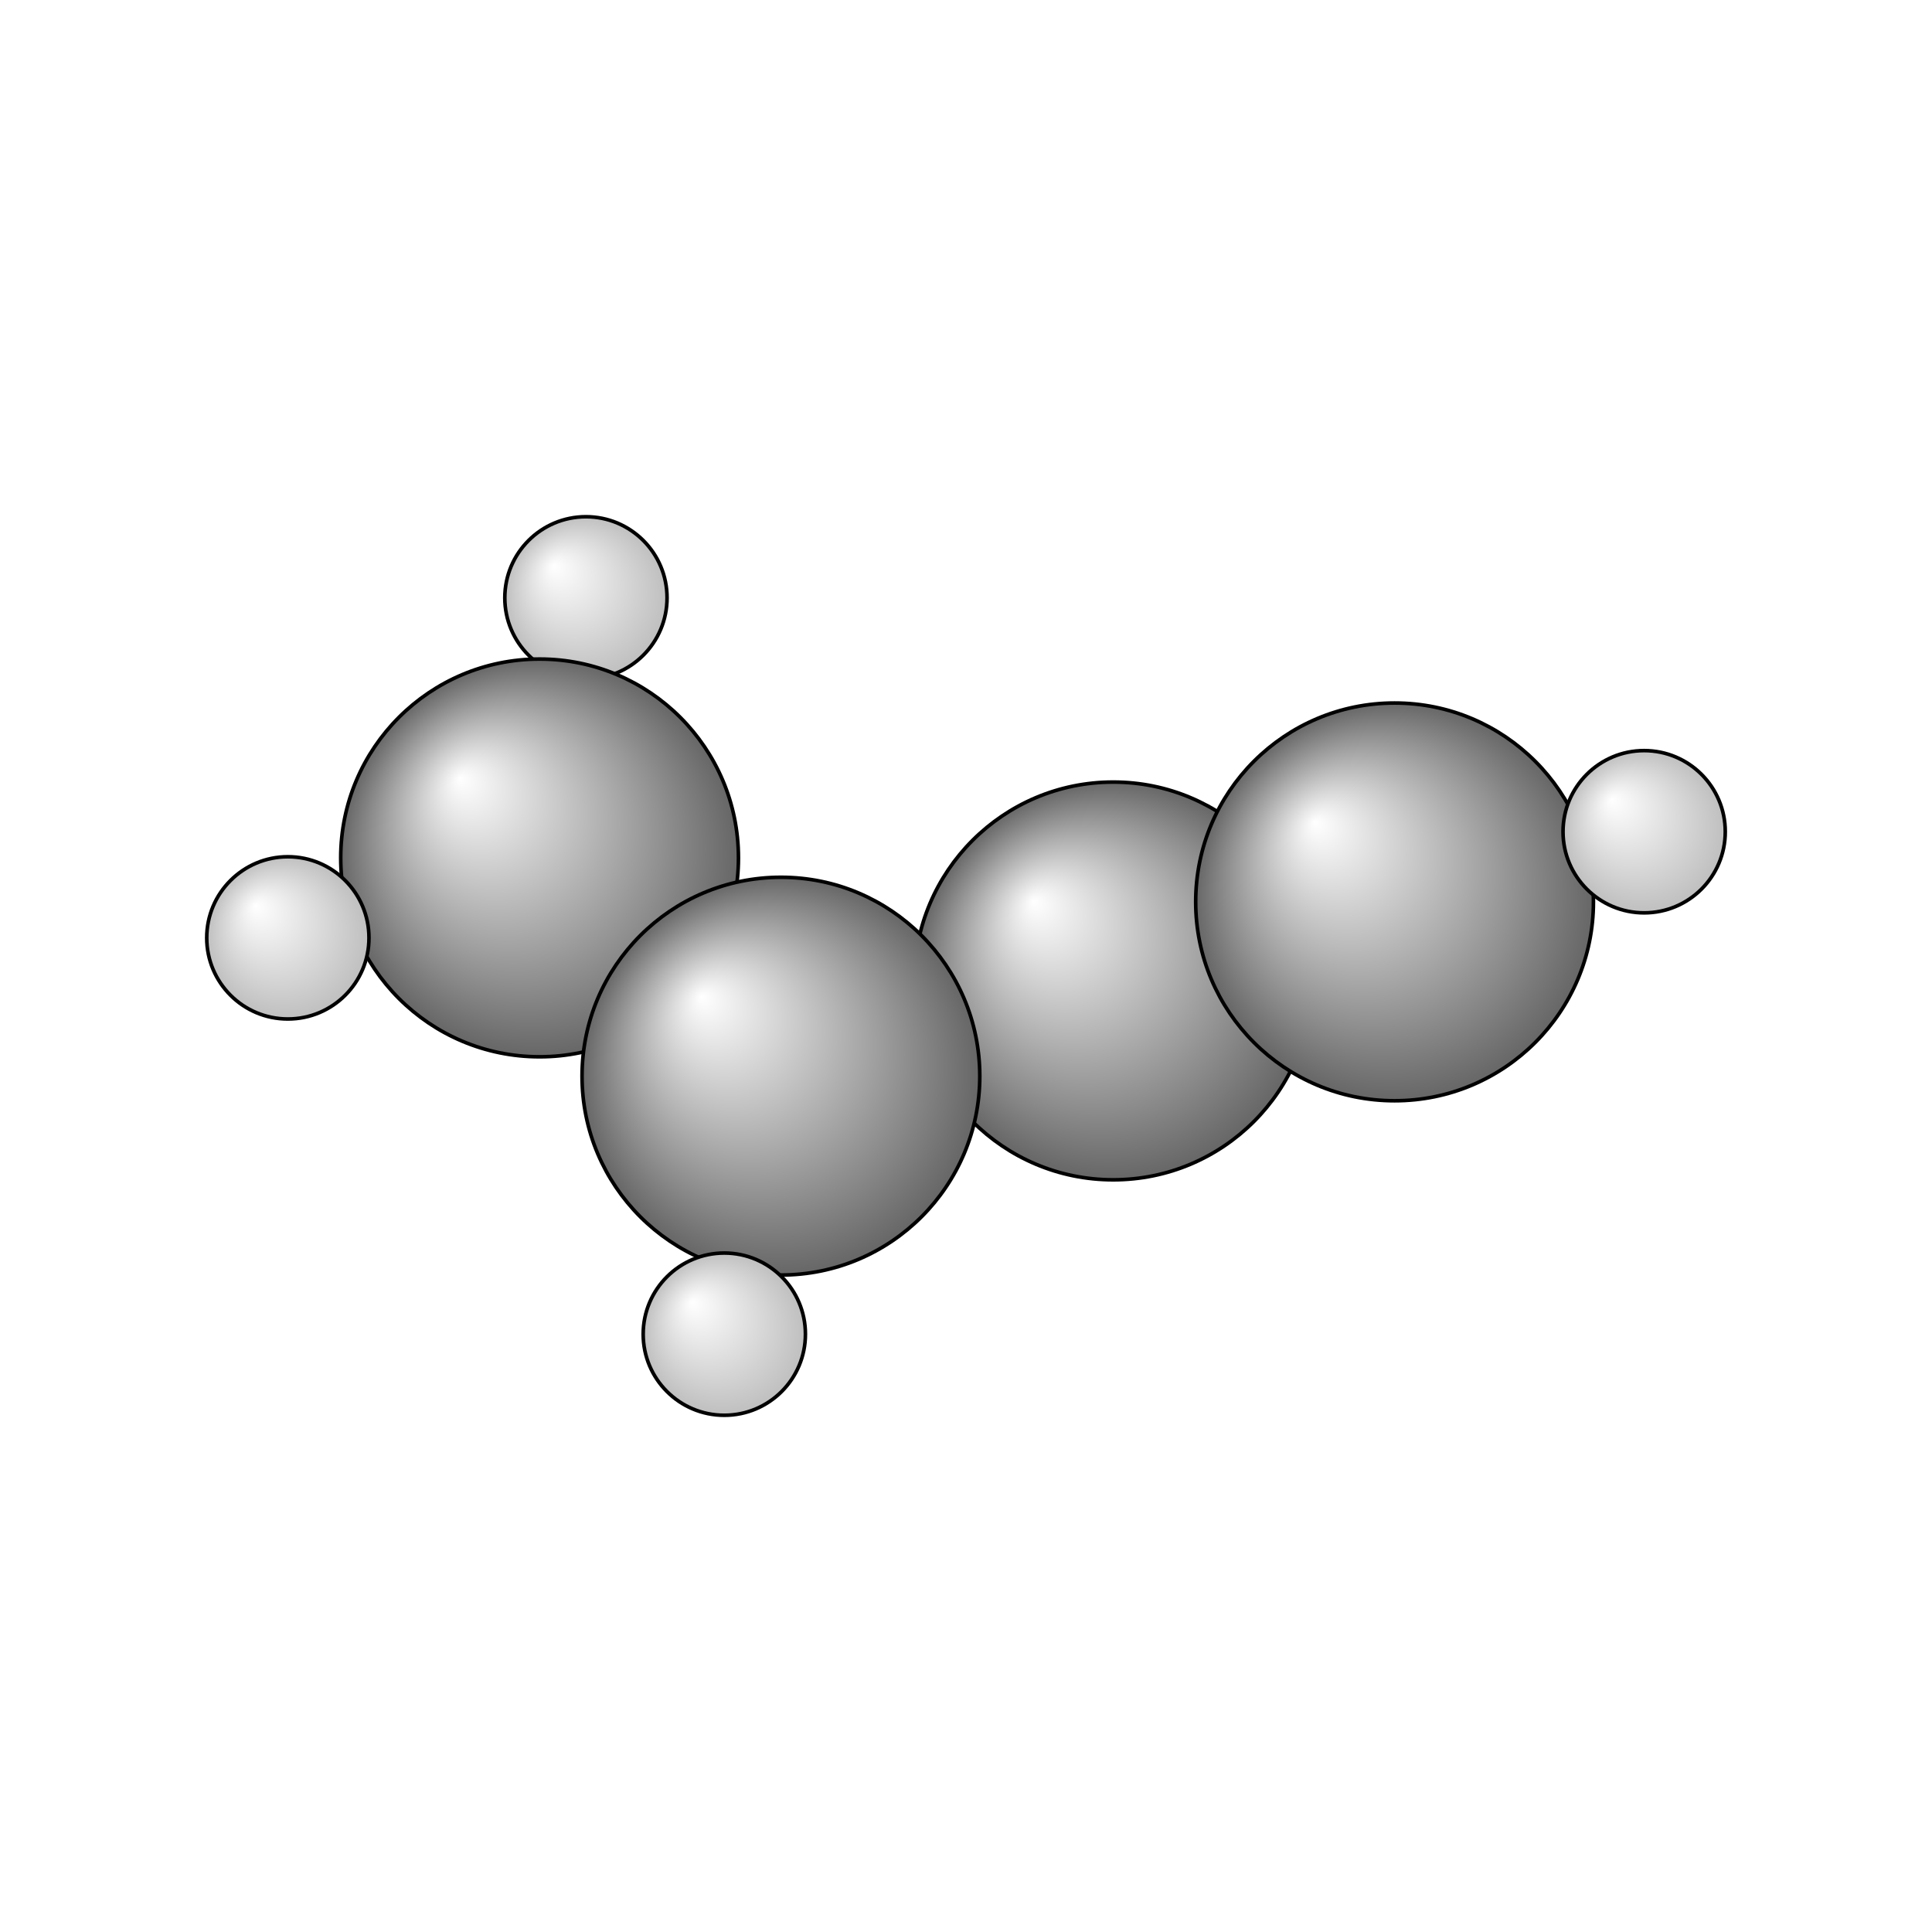 <?xml version="1.0"?>
<svg version="1.1" id="topsvg"
xmlns="http://www.w3.org/2000/svg" xmlns:xlink="http://www.w3.org/1999/xlink"
xmlns:cml="http://www.xml-cml.org/schema" x="0" y="0" width="200px" height="200px" viewBox="0 0 100 100">
<title>12720 - Open Babel Depiction</title>
<rect x="0" y="0" width="100" height="100" fill="white"/>
<defs>
<radialGradient id='radialffffff666666' cx='50%' cy='50%' r='50%' fx='30%' fy='30%'>
  <stop offset=' 0%' stop-color="rgb(255,255,255)"  stop-opacity='1.0'/>
  <stop offset='100%' stop-color="rgb(102,102,102)"  stop-opacity ='1.0'/>
</radialGradient>
<radialGradient id='radialffffffbfbfbf' cx='50%' cy='50%' r='50%' fx='30%' fy='30%'>
  <stop offset=' 0%' stop-color="rgb(255,255,255)"  stop-opacity='1.0'/>
  <stop offset='100%' stop-color="rgb(191,191,191)"  stop-opacity ='1.0'/>
</radialGradient>
</defs>
<g transform="translate(0,0)">
<svg width="100" height="100" x="0" y="0" viewBox="0 0 268.47 182.317"
font-family="sans-serif" stroke="rgb(0,0,0)" stroke-width="4"  stroke-linecap="round">
<line x1="106.5" y1="108.7" x2="73.0" y2="78.4" opacity="1.0" stroke="rgb(0,0,0)"  stroke-width="3.0"/>
<line x1="110.5" y1="104.2" x2="77.0" y2="73.9" opacity="1.0" stroke="rgb(0,0,0)"  stroke-width="3.0"/>
<line x1="108.5" y1="106.5" x2="154.7" y2="93.2" opacity="1.0" stroke="rgb(0,0,0)"  stroke-width="3.0"/>
<line x1="108.5" y1="106.5" x2="100.6" y2="142.3" opacity="1.0" stroke="rgb(0,0,0)"  stroke-width="3.0"/>
<line x1="75.0" y1="76.1" x2="40.0" y2="87.2" opacity="1.0" stroke="rgb(0,0,0)"  stroke-width="3.0"/>
<line x1="75.0" y1="76.1" x2="81.4" y2="40.0" opacity="1.0" stroke="rgb(0,0,0)"  stroke-width="3.0"/>
<line x1="154.7" y1="93.2" x2="193.8" y2="82.2" opacity="1.0" stroke="rgb(0,0,0)"  stroke-width="3.0"/>
<line x1="153.6" y1="89.2" x2="192.7" y2="78.2" opacity="1.0" stroke="rgb(0,0,0)"  stroke-width="3.0"/>
<line x1="155.8" y1="97.3" x2="194.9" y2="86.3" opacity="1.0" stroke="rgb(0,0,0)"  stroke-width="3.0"/>
<line x1="193.8" y1="82.2" x2="228.5" y2="72.5" opacity="1.0" stroke="rgb(0,0,0)"  stroke-width="3.0"/>
<circle cx="81.421" cy="40" r="11.273" opacity="1" style="stroke:black;stroke-width:0.5;fill:url(#radialffffffbfbfbf)"/>
<circle cx="154.692" cy="93.234" r="27.636" opacity="1" style="stroke:black;stroke-width:0.5;fill:url(#radialffffff666666)"/>
<circle cx="74.98" cy="76.14" r="27.636" opacity="1" style="stroke:black;stroke-width:0.5;fill:url(#radialffffff666666)"/>
<circle cx="108.515" cy="106.465" r="27.636" opacity="1" style="stroke:black;stroke-width:0.5;fill:url(#radialffffff666666)"/>
<circle cx="193.788" cy="82.249" r="27.636" opacity="1" style="stroke:black;stroke-width:0.5;fill:url(#radialffffff666666)"/>
<circle cx="40" cy="87.249" r="11.273" opacity="1" style="stroke:black;stroke-width:0.5;fill:url(#radialffffffbfbfbf)"/>
<circle cx="100.649" cy="142.317" r="11.273" opacity="1" style="stroke:black;stroke-width:0.5;fill:url(#radialffffffbfbfbf)"/>
<circle cx="228.47" cy="72.5" r="11.273" opacity="1" style="stroke:black;stroke-width:0.5;fill:url(#radialffffffbfbfbf)"/>
</svg>
</g>
</svg>
